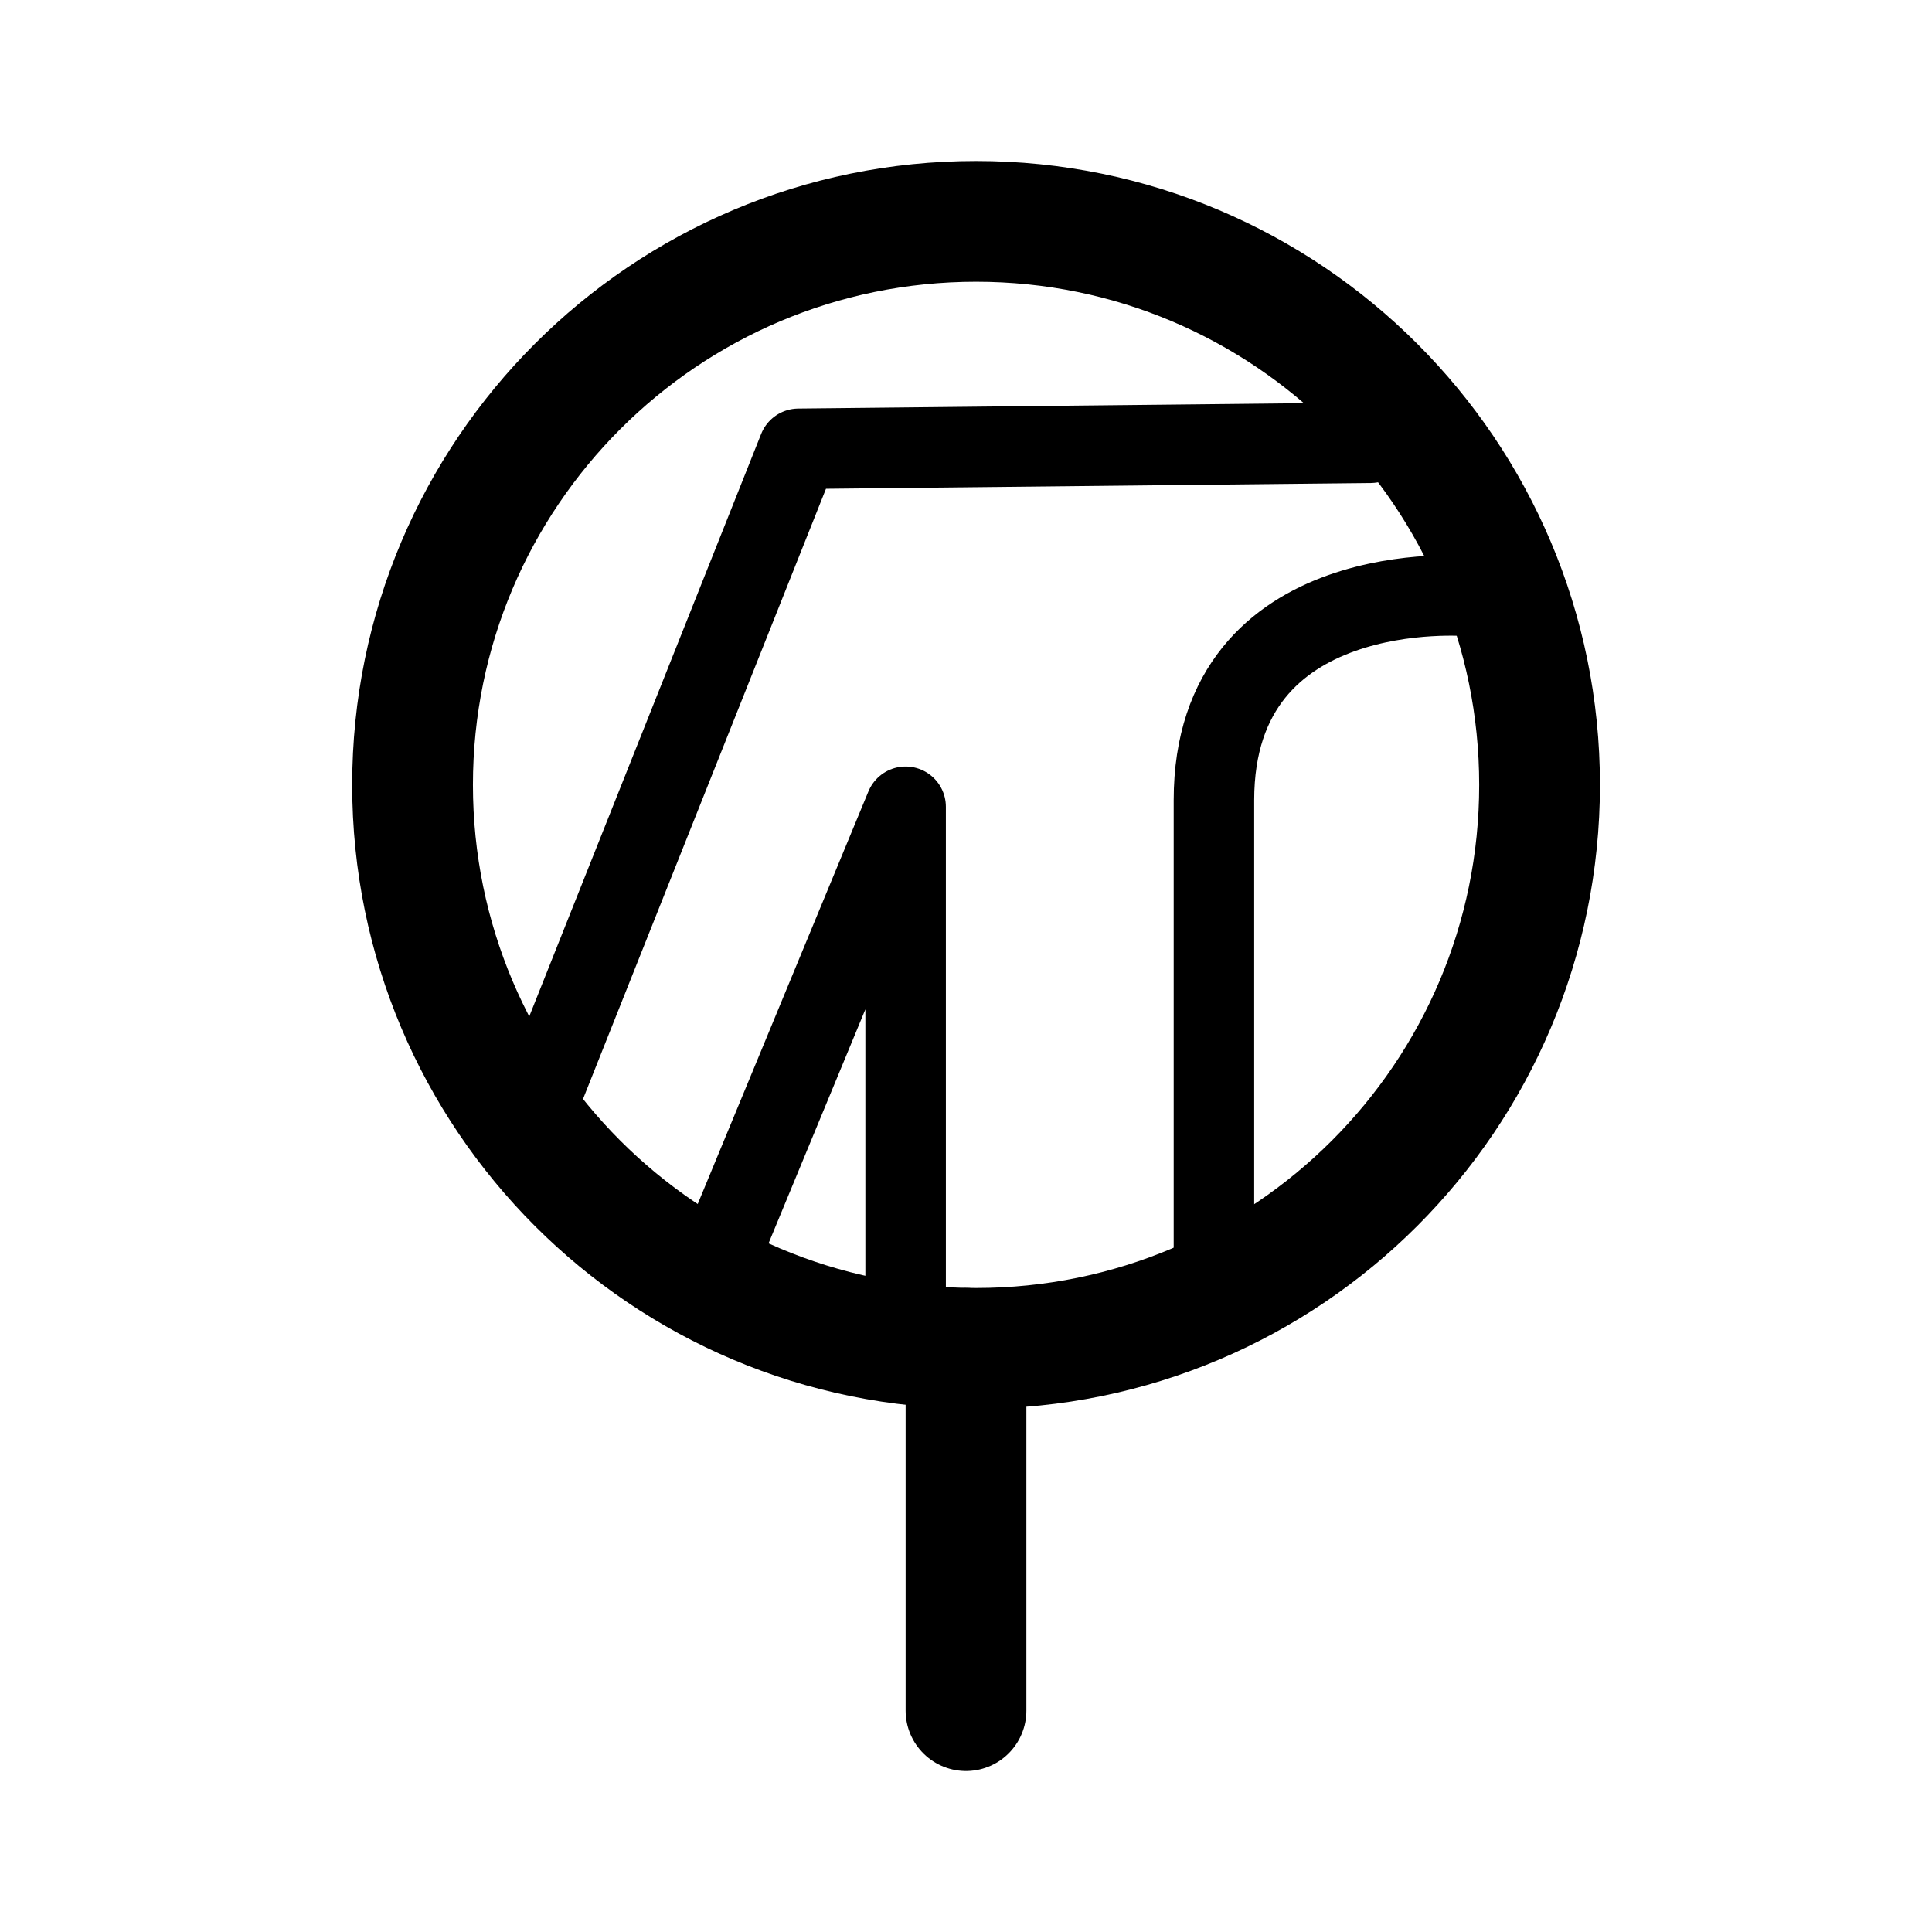 <svg xmlns="http://www.w3.org/2000/svg" width="192" height="192" fill="none" viewBox="0 0 192 192"><path stroke="#000" stroke-linecap="round" stroke-linejoin="round" stroke-width="8" d="M146 59.233S120.64 57 120.64 79.521V129m15.569-85-56.849.603L54 108.3m18.13 15.069L90 80.177V129"/><path stroke="#000" stroke-linecap="round" stroke-linejoin="round" stroke-width="12" d="M96 134v36"/><path stroke="#000" stroke-linejoin="round" stroke-width="12" d="M97 134c30.928 0 56-25.072 56-56s-25.072-56-56-56-56 25.072-56 56 25.072 56 56 56Z"/></svg>